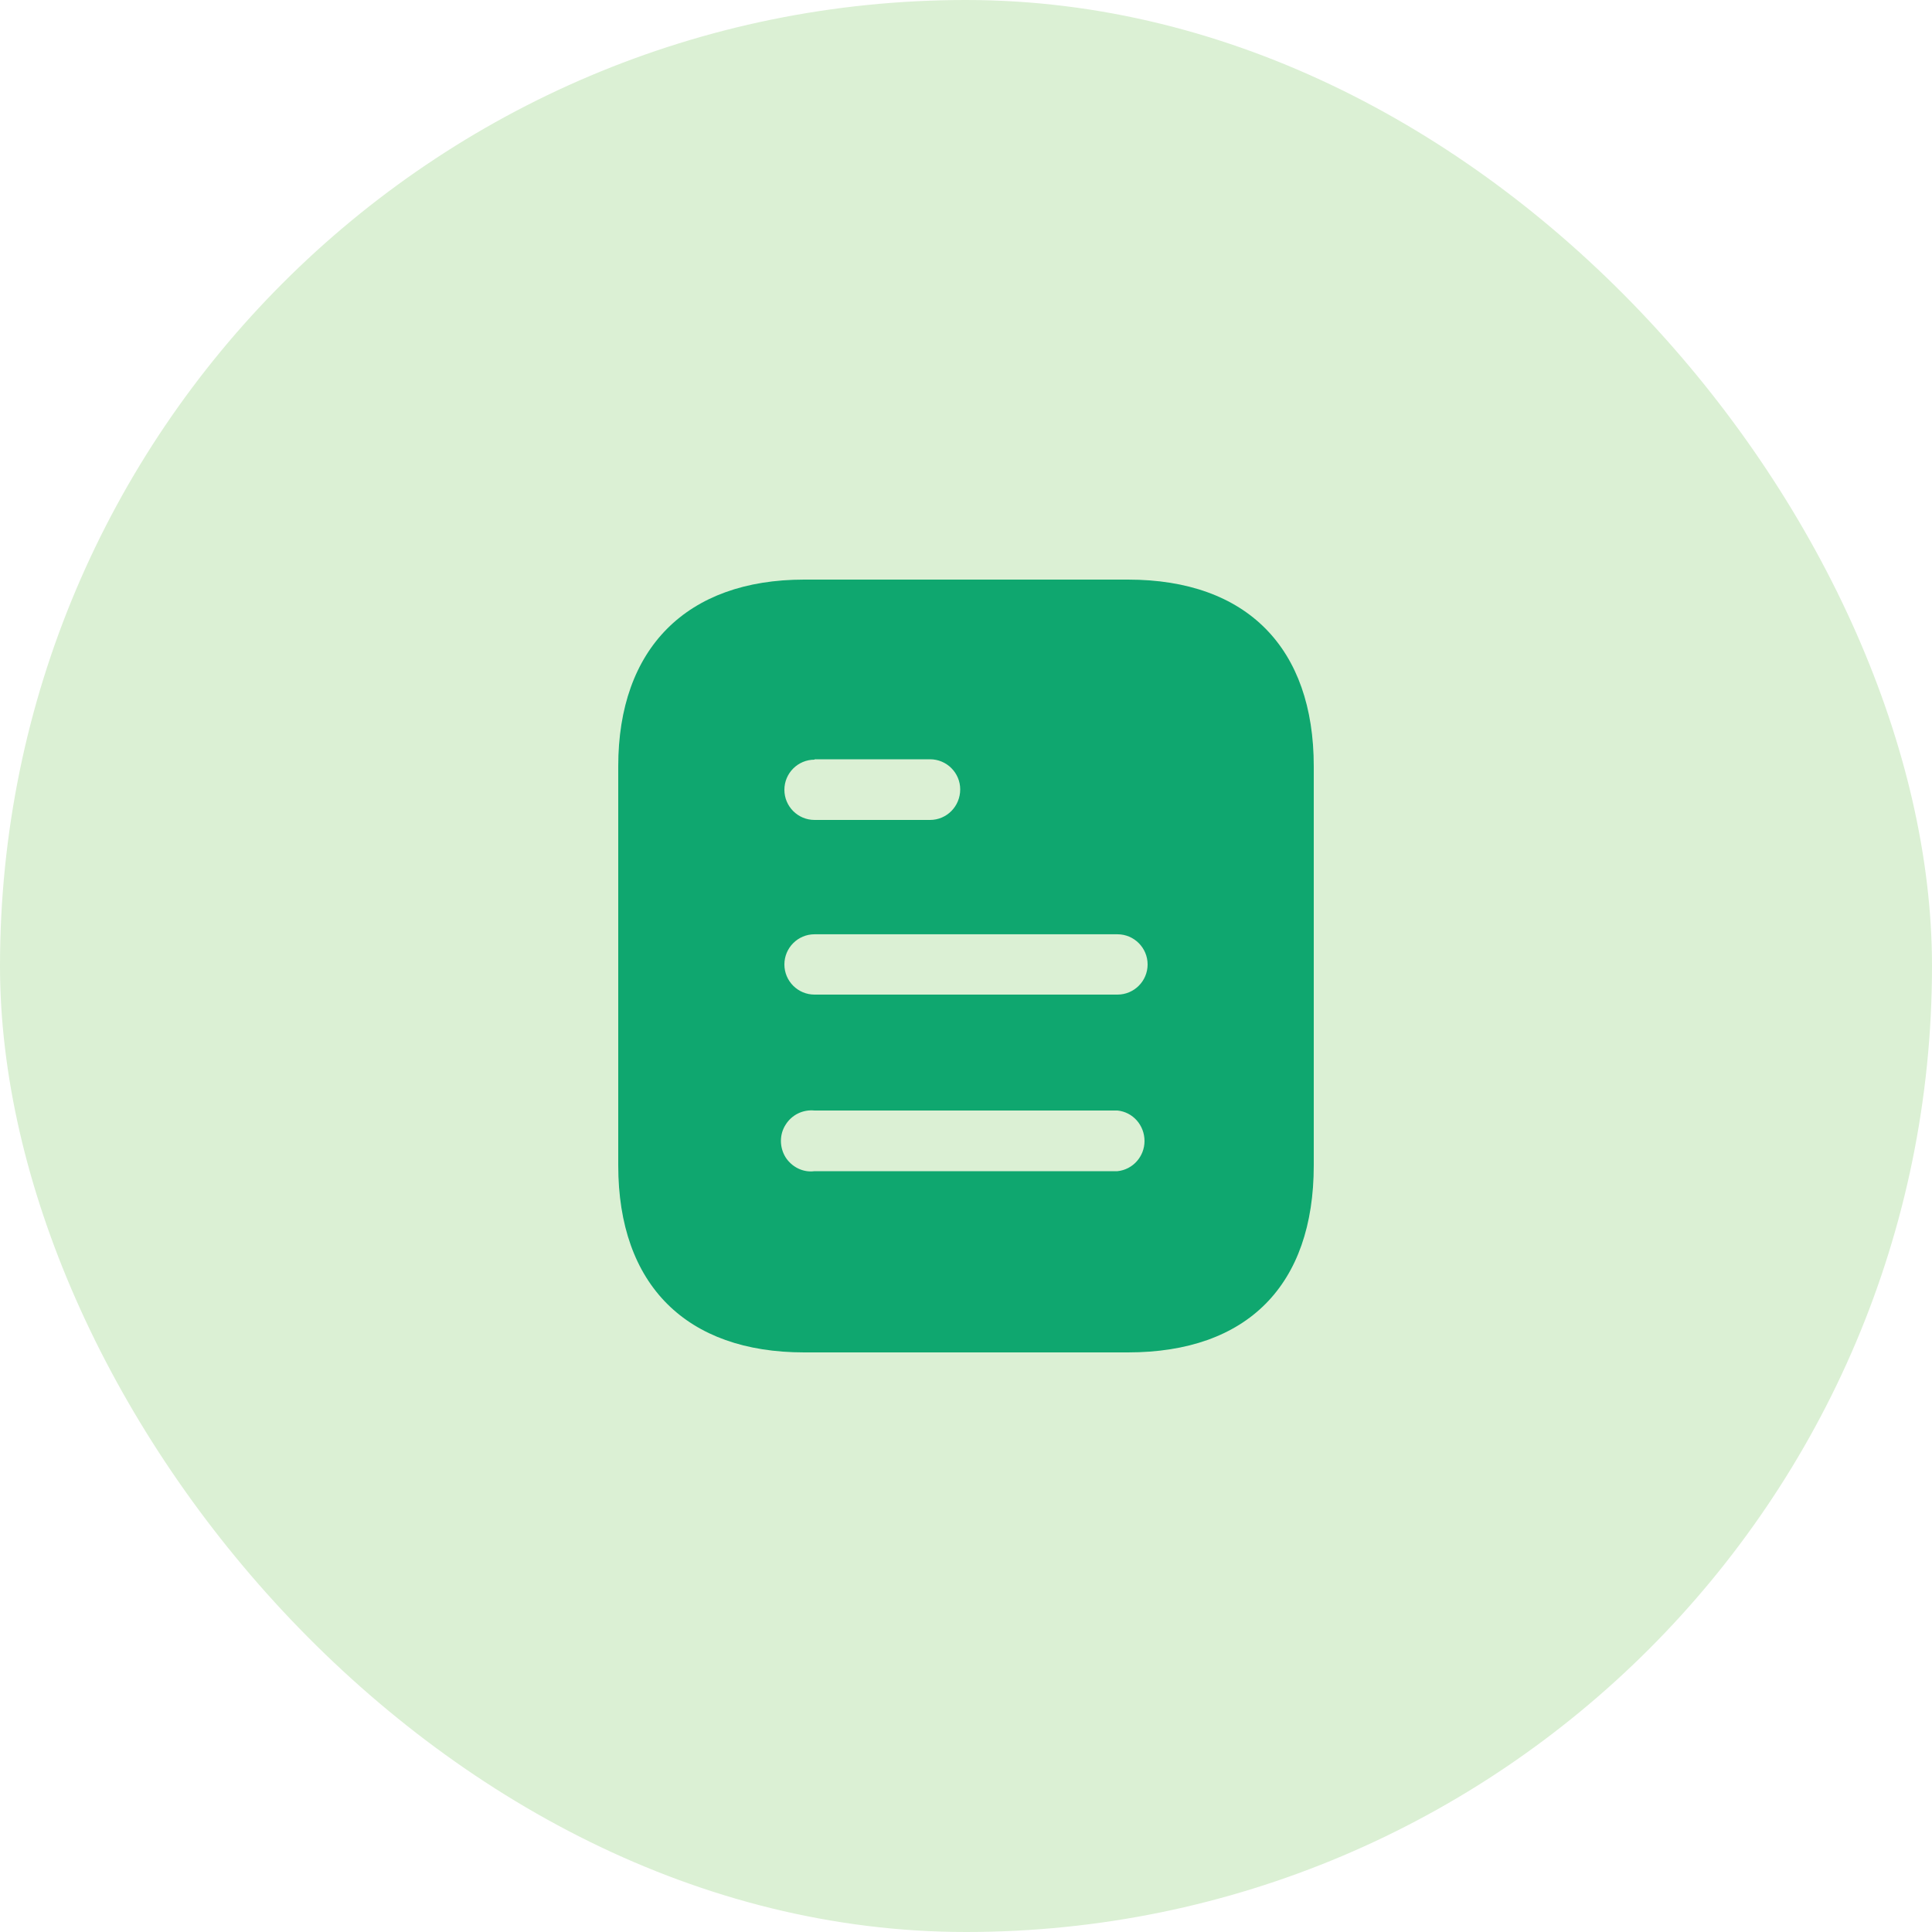 <svg width="50" height="50" viewBox="0 0 50 50" fill="none" xmlns="http://www.w3.org/2000/svg">
<rect width="50" height="50" rx="25" fill="#DBF0D4"/>
<path fill-rule="evenodd" clip-rule="evenodd" d="M20.81 15H29.191C32.28 15 34 16.78 34 19.83V30.16C34 33.26 32.28 35 29.191 35H20.81C17.77 35 16 33.26 16 30.16V19.83C16 16.78 17.77 15 20.81 15ZM21.08 19.66V19.65H24.069C24.5 19.65 24.85 20 24.85 20.429C24.85 20.87 24.5 21.22 24.069 21.22H21.08C20.649 21.22 20.3 20.87 20.3 20.44C20.3 20.01 20.649 19.66 21.08 19.66ZM21.08 25.74H28.92C29.35 25.74 29.7 25.39 29.7 24.96C29.7 24.53 29.35 24.179 28.92 24.179H21.08C20.649 24.179 20.3 24.53 20.3 24.96C20.3 25.39 20.649 25.74 21.08 25.74ZM21.08 30.31H28.92C29.319 30.27 29.62 29.929 29.62 29.53C29.62 29.12 29.319 28.78 28.92 28.74H21.08C20.78 28.71 20.49 28.85 20.33 29.11C20.17 29.36 20.17 29.69 20.33 29.95C20.49 30.2 20.78 30.35 21.08 30.31Z" fill="#0FA76F"/>
</svg>
